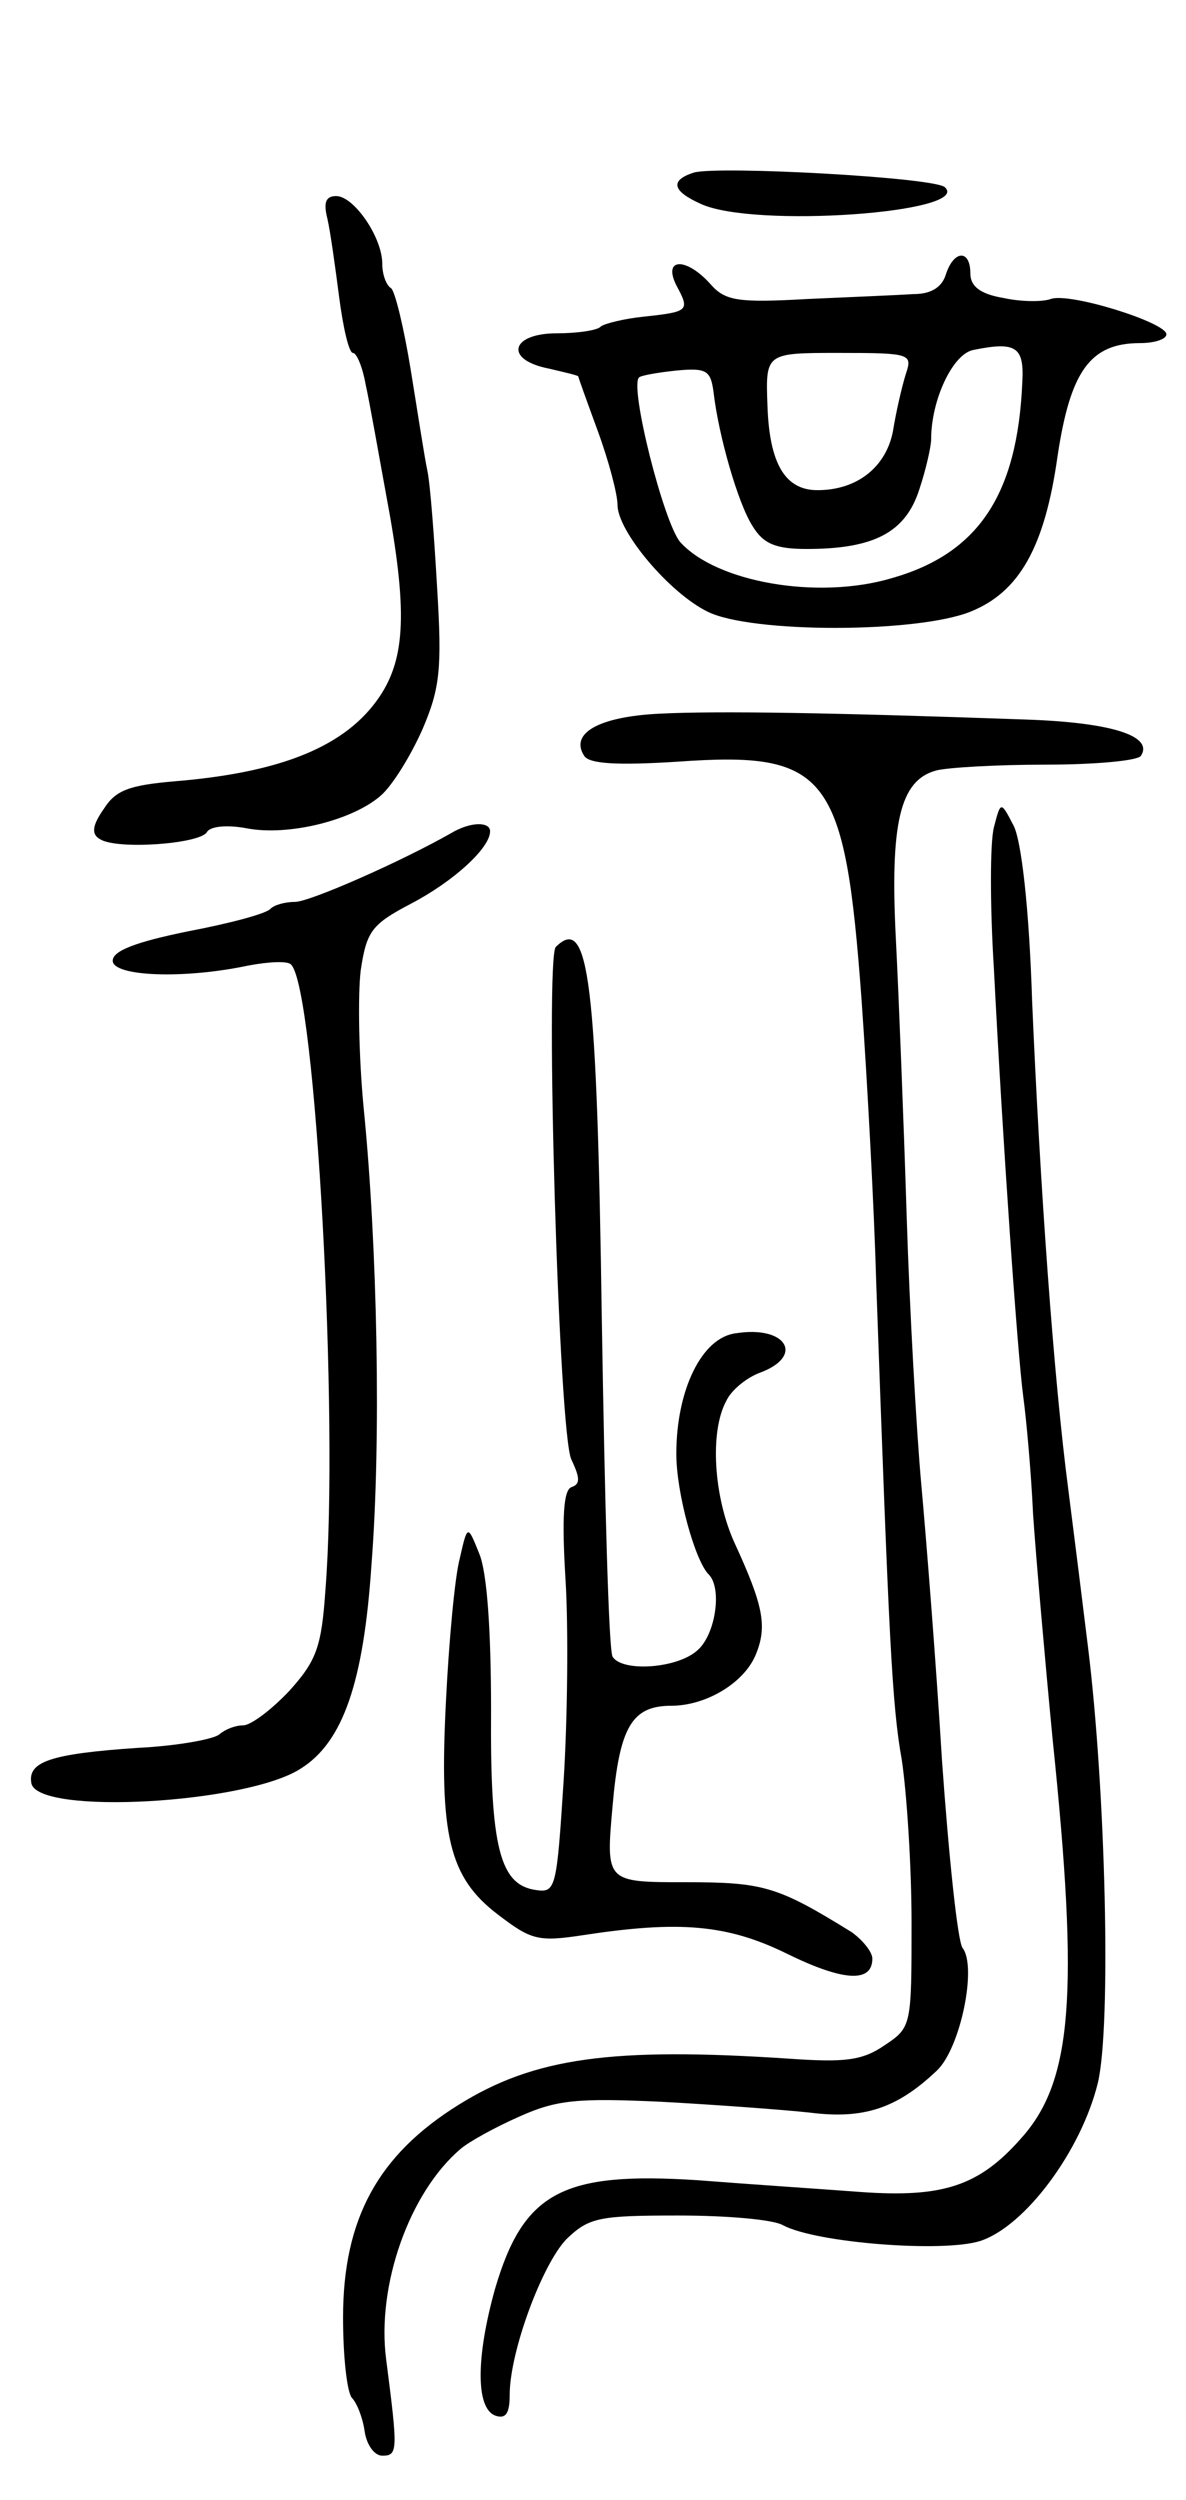 <svg version="1.0" xmlns="http://www.w3.org/2000/svg"
 width="121pt" height="255pt" viewBox="0 0 121 255"
 preserveAspectRatio="xMidYMid meet">
<g transform="translate(0,255) scale(0.1,-0.1)"
fill="#000000" stroke="none">
<path d="M708 2374 c-25 -8 -22 -19 7 -32 54 -25 277 -9 249 17 -10 10 -230
22 -256 15z"/>
<path d="M334 2327 c3 -13 8 -49 12 -80 4 -31 10 -57 14 -57 4 0 10 -15 13
-32 4 -18 13 -69 21 -113 22 -117 20 -166 -7 -206 -34 -50 -99 -77 -209 -86
-46 -4 -60 -9 -72 -28 -12 -17 -13 -26 -4 -31 17 -11 101 -5 109 7 3 6 20 8
41 4 42 -8 107 8 136 33 12 10 31 41 43 68 18 42 20 62 15 144 -3 52 -7 106
-10 120 -3 14 -10 60 -17 103 -7 43 -16 80 -20 83 -5 3 -9 14 -9 25 0 27 -29
69 -47 69 -11 0 -13 -7 -9 -23z"/>
<path d="M965 2270 c-4 -13 -15 -20 -33 -20 -15 -1 -64 -3 -108 -5 -71 -4 -84
-2 -99 15 -25 28 -49 27 -35 -1 14 -26 13 -27 -33 -32 -20 -2 -40 -7 -44 -10
-3 -4 -24 -7 -45 -7 -47 0 -54 -27 -8 -36 17 -4 30 -7 30 -8 0 -1 9 -26 20
-56 11 -30 20 -64 20 -75 0 -27 53 -90 92 -109 44 -22 213 -22 268 0 50 20 76
66 89 159 13 86 33 115 84 115 15 0 27 4 27 9 0 12 -99 43 -118 36 -8 -3 -30
-3 -48 1 -24 4 -34 12 -34 25 0 25 -17 24 -25 -1z m78 -110 c-5 -115 -45 -175
-134 -200 -75 -22 -178 -4 -215 37 -17 20 -52 159 -42 168 2 2 19 5 38 7 31 3
35 0 38 -22 5 -44 25 -114 40 -137 11 -18 24 -23 55 -23 69 0 101 17 115 61 7
21 12 44 12 51 0 40 22 87 43 91 44 9 52 3 50 -33z m-119 8 c-4 -13 -10 -39
-13 -58 -7 -36 -36 -60 -77 -60 -33 0 -49 27 -51 86 -2 54 -2 54 73 54 74 0
75 -1 68 -22z"/>
<path d="M673 1822 c-62 -3 -92 -20 -77 -43 5 -8 32 -10 95 -6 154 11 171 -12
188 -243 6 -85 13 -216 15 -290 13 -364 16 -429 26 -485 5 -33 10 -108 10
-166 0 -105 0 -107 -27 -125 -23 -16 -41 -18 -98 -14 -181 12 -260 1 -337 -47
-82 -51 -118 -116 -118 -217 0 -40 4 -76 9 -82 5 -5 11 -20 13 -34 2 -14 10
-25 18 -25 16 0 16 5 4 98 -10 76 24 171 76 215 8 7 35 22 60 33 38 17 59 19
145 15 55 -3 123 -8 151 -11 55 -7 89 4 130 43 24 23 41 106 26 125 -5 7 -14
93 -21 192 -6 99 -16 225 -21 280 -5 55 -12 179 -15 275 -3 96 -8 223 -11 282
-6 118 4 162 41 172 11 3 61 6 112 6 50 0 94 4 97 9 13 20 -29 34 -117 37
-197 7 -314 9 -374 6z"/>
<path d="M1014 1706 c-4 -16 -4 -80 0 -144 9 -177 24 -392 30 -437 3 -22 8
-76 10 -120 3 -44 12 -147 20 -230 27 -260 20 -348 -32 -406 -43 -49 -80 -61
-164 -55 -40 3 -115 8 -166 12 -138 9 -178 -12 -207 -111 -19 -68 -20 -121 0
-129 11 -4 15 2 15 21 0 44 33 133 58 159 23 22 33 24 114 24 49 0 97 -4 107
-10 34 -18 163 -28 201 -16 46 15 103 92 120 161 14 58 8 300 -10 445 -5 41
-14 113 -20 160 -15 114 -29 311 -37 499 -3 95 -11 164 -19 179 -13 25 -13 25
-20 -2z"/>
<path d="M460 1700 c-51 -29 -144 -70 -159 -70 -10 0 -21 -3 -25 -7 -4 -5 -42
-15 -84 -23 -54 -11 -77 -20 -77 -30 0 -16 72 -19 138 -5 21 4 41 5 44 1 25
-25 49 -463 35 -638 -4 -58 -9 -72 -37 -103 -18 -19 -39 -35 -47 -35 -8 0 -18
-4 -24 -9 -5 -5 -43 -12 -84 -14 -88 -6 -112 -14 -108 -36 6 -33 220 -21 275
15 43 27 64 88 72 208 10 127 6 326 -8 466 -5 52 -6 115 -3 140 6 40 11 47 51
68 44 23 81 57 81 74 0 10 -20 10 -40 -2z"/>
<path d="M567 1584 c-11 -12 3 -498 16 -523 9 -19 9 -25 0 -28 -8 -3 -10 -30
-6 -95 3 -49 2 -142 -2 -205 -7 -109 -8 -114 -28 -111 -37 5 -47 43 -46 183 0
81 -4 141 -12 160 -12 30 -12 30 -20 -5 -5 -19 -11 -84 -14 -145 -7 -137 3
-180 53 -218 34 -26 41 -28 87 -21 98 15 147 11 208 -19 57 -28 87 -30 87 -5
0 7 -10 19 -21 27 -76 47 -90 51 -170 51 -81 0 -81 0 -74 78 7 81 20 102 60
102 35 0 74 23 86 52 12 29 8 50 -22 115 -21 47 -25 113 -8 144 5 11 21 24 35
29 45 17 26 48 -25 40 -35 -4 -61 -58 -61 -123 0 -40 19 -109 33 -123 14 -14
7 -61 -11 -77 -20 -19 -77 -23 -87 -7 -4 6 -8 160 -11 343 -5 347 -13 415 -47
381z"/>
</g>
</svg>
